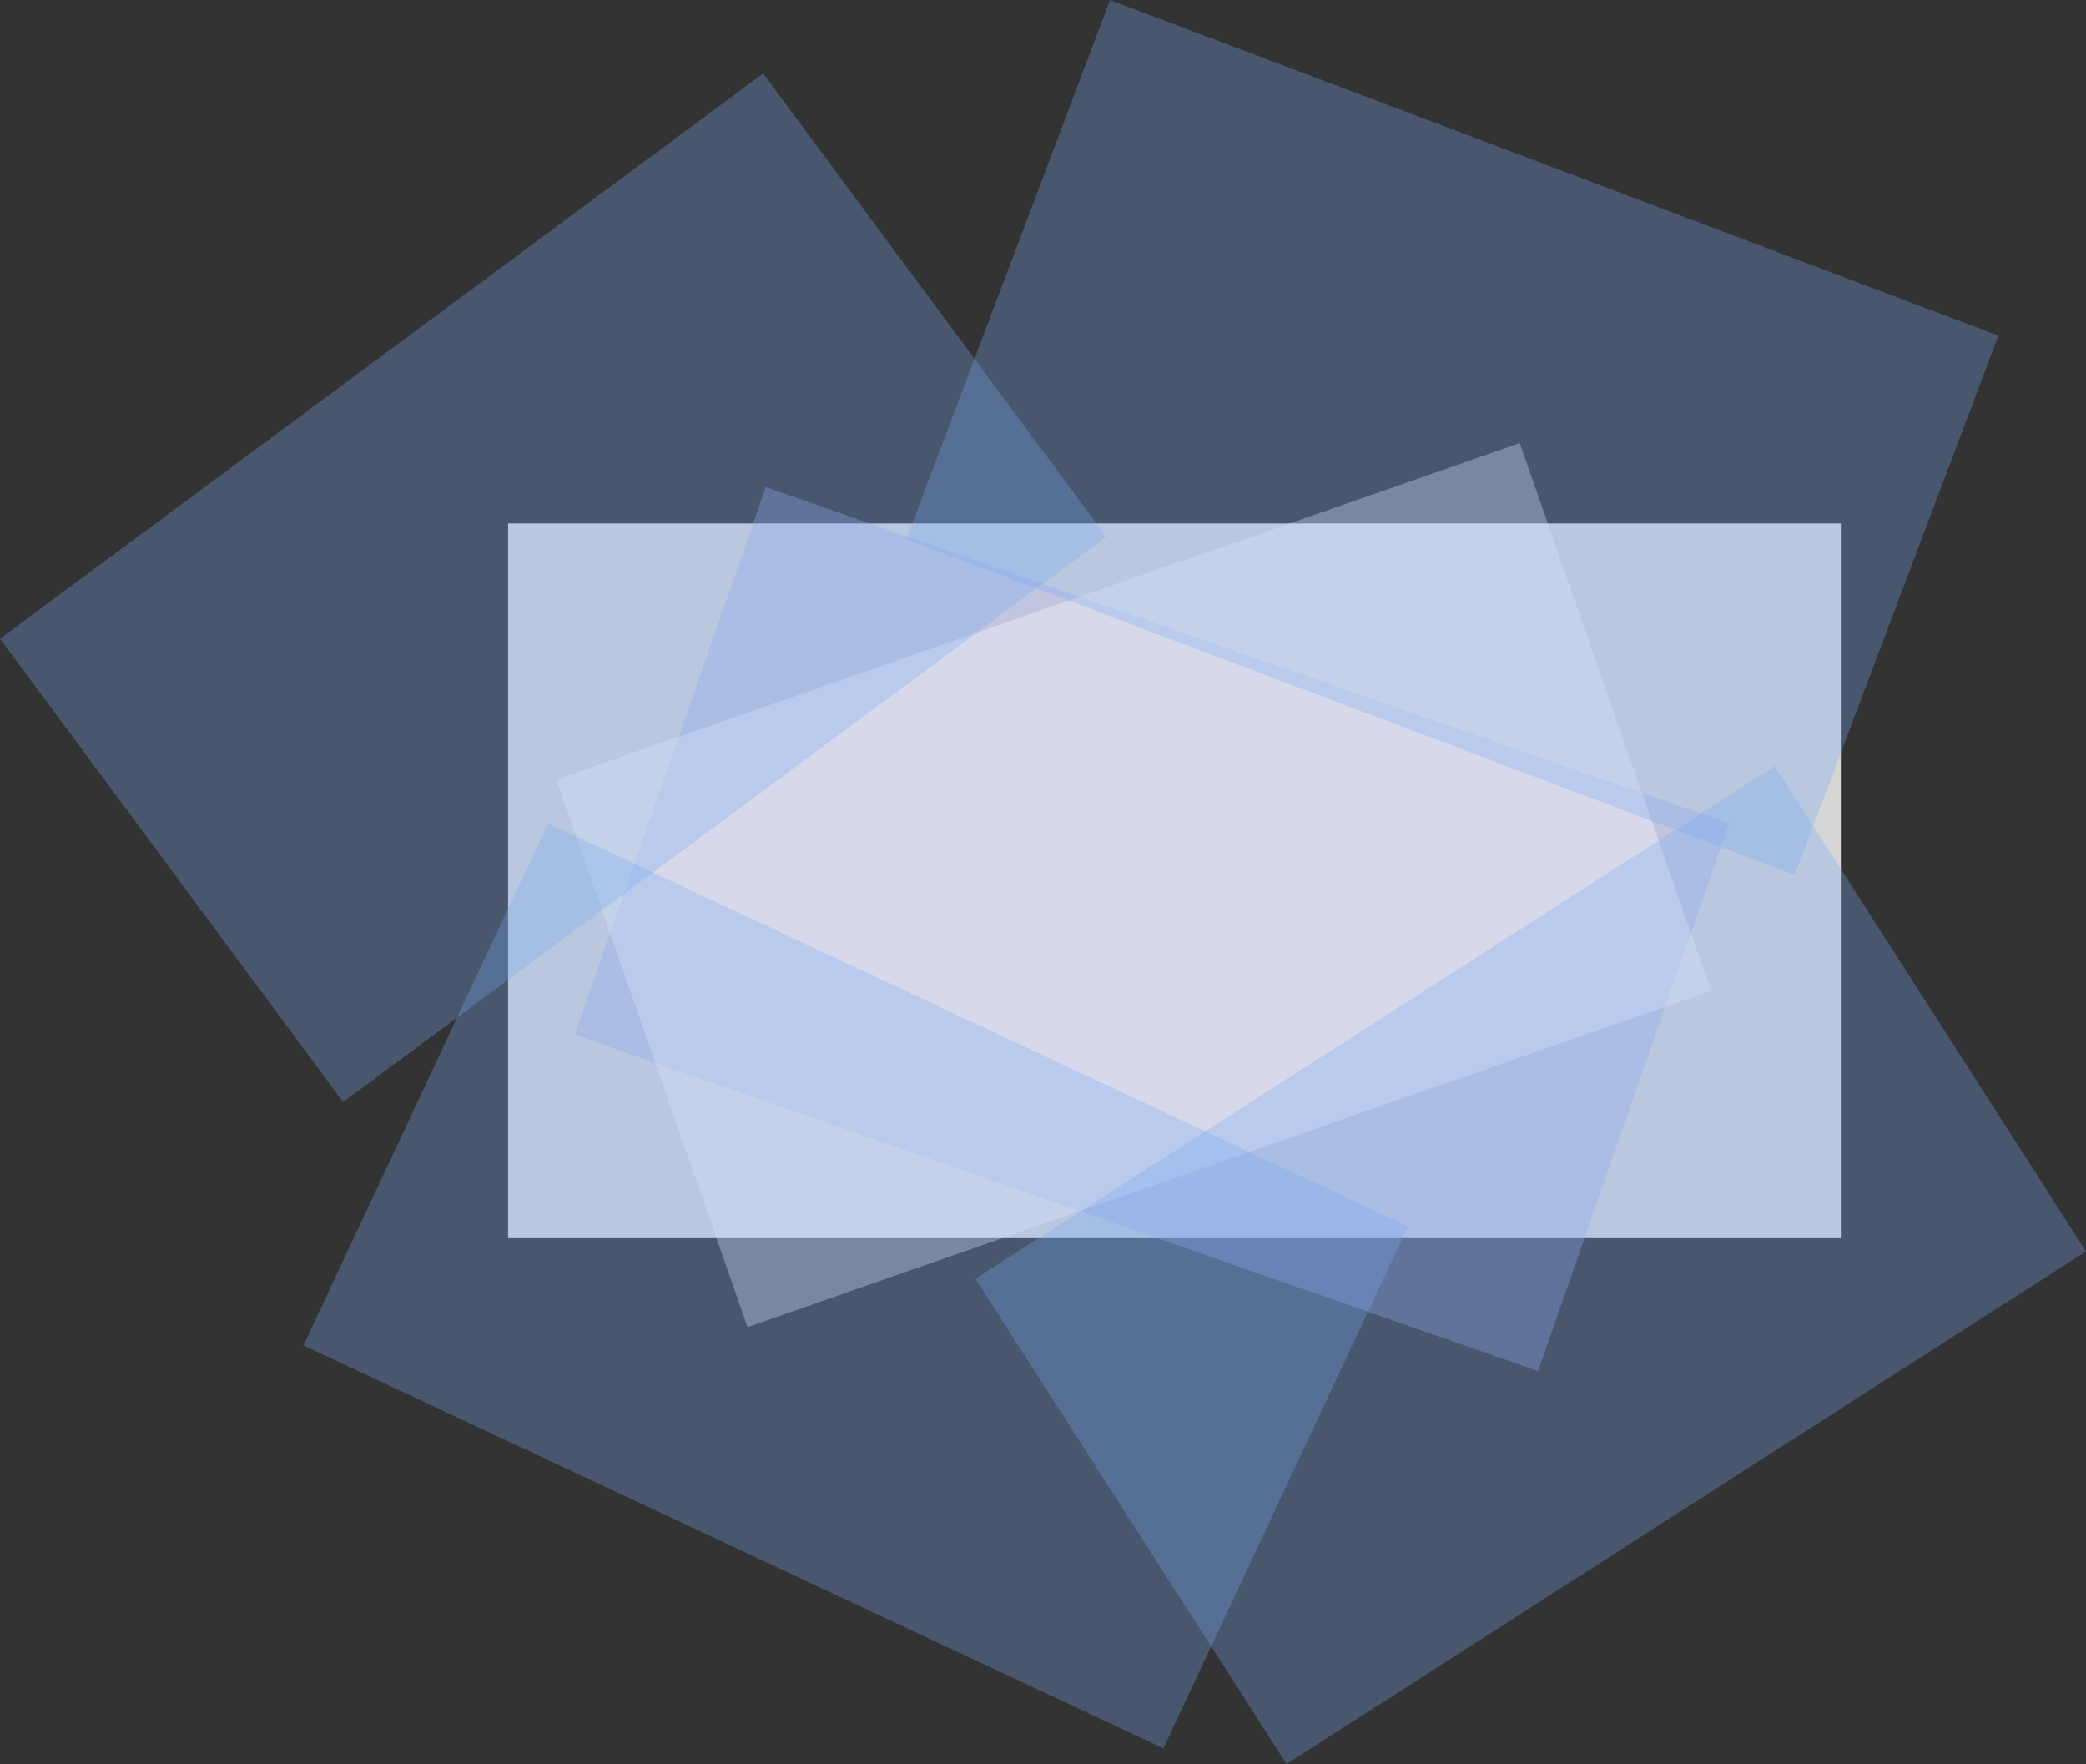 <svg version="1.1" xmlns="http://www.w3.org/2000/svg" xmlns:xlink="http://www.w3.org/1999/xlink" width="972.943" height="822.738" viewBox="0,0,972.943,822.738"><rect x="0" y="0" width="972.943" height="822.738" fill="#333333" stroke="none"/><g transform="translate(307.781,275.811)"><g data-paper-data="{&quot;isPaintingLayer&quot;:true}" fill-rule="nonzero" stroke="none" stroke-linecap="butt" stroke-linejoin="miter" stroke-miterlimit="10" stroke-dasharray="" stroke-dashoffset="0" style="mix-blend-mode: normal"><path d="M-70.811,301.667v-333.333h621.622v333.333z" fill-opacity="0.8" fill="#ffffff" stroke-width="0"/><path d="M-39.784,206.778l89.172,-255.405l449.375,156.894l-89.172,255.405z" fill-opacity="0.349" fill="#9da6f2" stroke-width="NaN"/><path d="M40.874,343.146l-89.172,-255.405l449.375,-156.894l89.172,255.405z" data-paper-data="{&quot;index&quot;:null}" fill-opacity="0.349" fill="#ffffff" stroke-width="NaN"/><path d="M-147.736,238.16l-160.044,-216.072l355.937,-263.642l160.044,216.072z" fill-opacity="0.302" fill="#79aaf2" stroke-width="NaN"/><path d="M114.931,-24.274l95.028,-251.537l414.359,156.541l-95.028,251.537z" data-paper-data="{&quot;index&quot;:null}" fill-opacity="0.302" fill="#79aaf2" stroke-width="NaN"/><path d="M520.02,81.481l145.142,226.352l-372.871,239.094l-145.142,-226.352z" data-paper-data="{&quot;index&quot;:null}" fill-opacity="0.302" fill="#79aaf2" stroke-width="NaN"/><path d="M348.929,296.142l-114.092,243.484l-401.093,-187.945l114.092,-243.484z" data-paper-data="{&quot;index&quot;:null}" fill-opacity="0.302" fill="#79aaf2" stroke-width="NaN"/></g></g></svg>